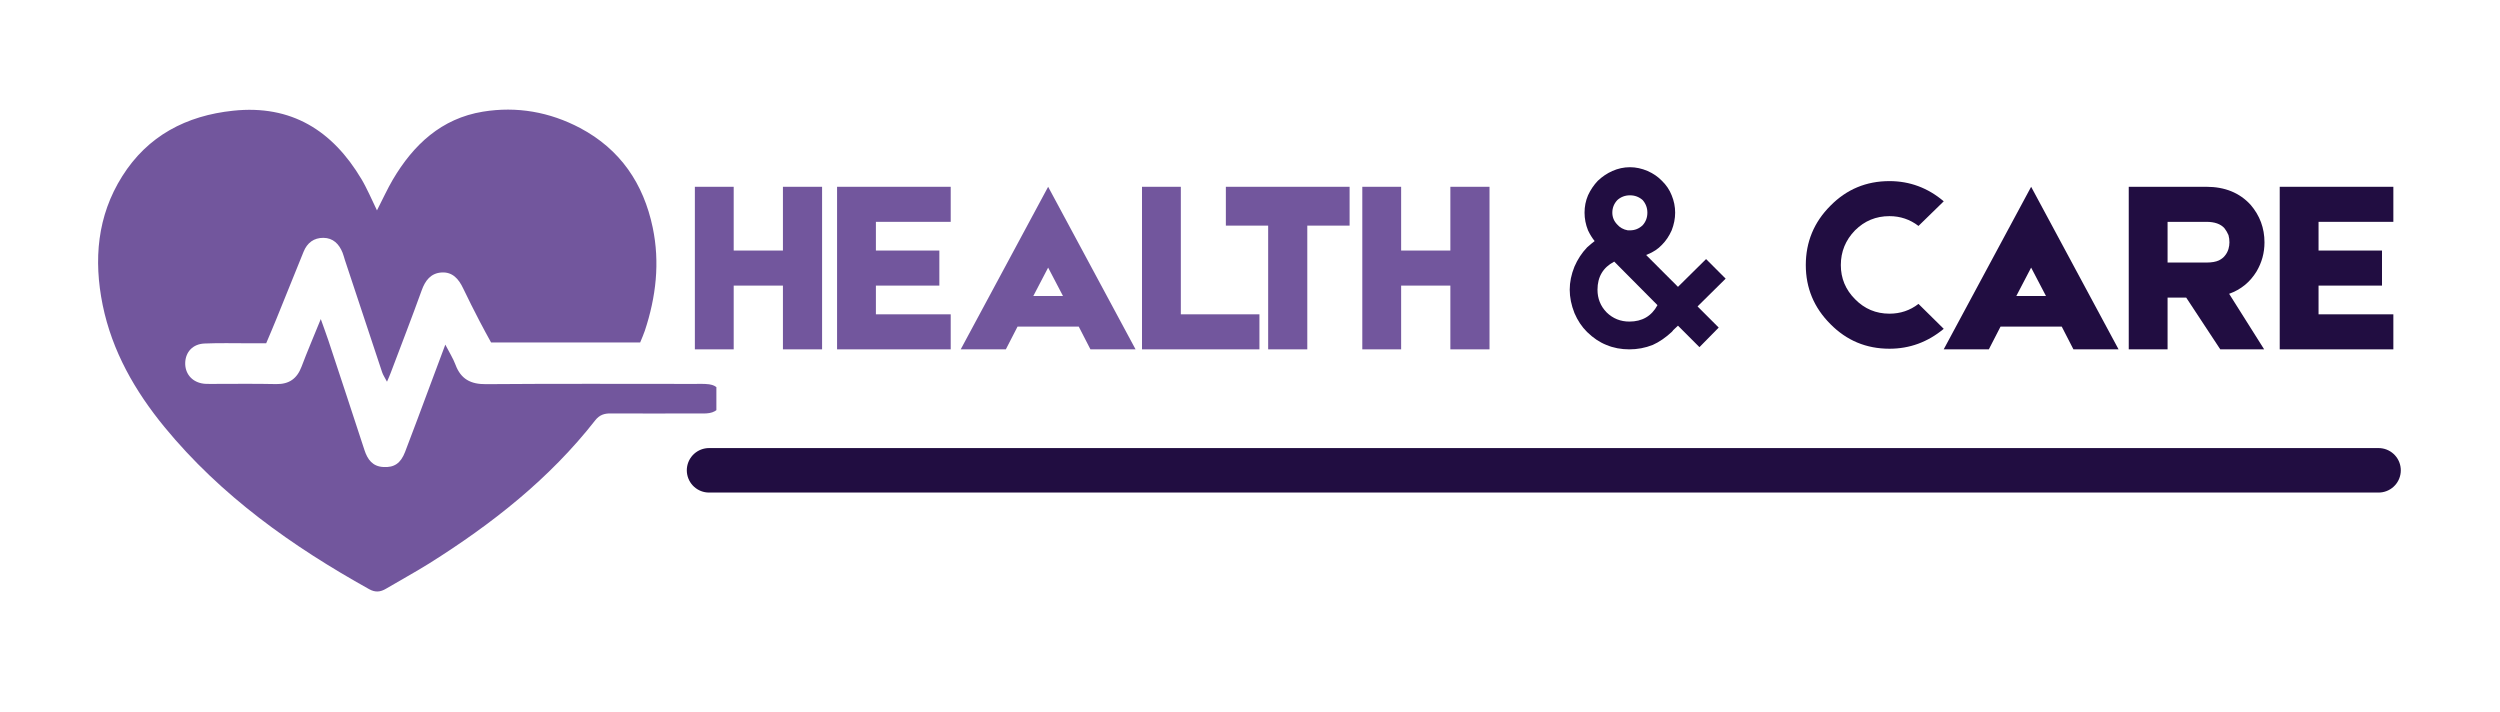 <svg xmlns="http://www.w3.org/2000/svg" xmlns:xlink="http://www.w3.org/1999/xlink" width="165" zoomAndPan="magnify" viewBox="0 0 123.75 35.25" height="47" preserveAspectRatio="xMidYMid meet" version="1.0"><defs><g/><clipPath id="b7f19f6adc"><path d="M 4.617 5.176 L 35.461 5.176 L 35.461 29.41 L 4.617 29.41 Z M 4.617 5.176 " clip-rule="nonzero"/></clipPath></defs><g clip-path="url(#b7f19f6adc)"><path fill="#72569d" d="M 18.66 10.414 C 18.965 9.816 19.18 9.344 19.441 8.898 C 20.465 7.16 21.852 5.863 23.906 5.527 C 25.582 5.254 27.203 5.539 28.715 6.336 C 30.711 7.395 31.855 9.094 32.309 11.262 C 32.672 12.996 32.473 14.703 31.918 16.375 C 31.855 16.562 31.773 16.742 31.688 16.953 C 29.246 16.953 26.82 16.953 24.309 16.953 C 24.133 16.633 23.93 16.266 23.738 15.895 C 23.461 15.359 23.188 14.824 22.93 14.281 C 22.711 13.82 22.41 13.453 21.859 13.488 C 21.328 13.52 21.047 13.883 20.871 14.379 C 20.379 15.746 19.852 17.098 19.34 18.457 C 19.297 18.574 19.246 18.688 19.156 18.895 C 19.051 18.691 18.961 18.566 18.914 18.422 C 18.297 16.57 17.684 14.719 17.07 12.863 C 17.031 12.746 17.004 12.621 16.957 12.508 C 16.785 12.078 16.488 11.777 16.008 11.773 C 15.539 11.77 15.207 12.016 15.027 12.461 C 14.578 13.574 14.129 14.688 13.676 15.801 C 13.527 16.172 13.367 16.539 13.176 16.992 C 12.895 16.992 12.598 16.992 12.305 16.992 C 11.578 16.992 10.848 16.973 10.125 17.004 C 9.543 17.027 9.184 17.422 9.168 17.961 C 9.156 18.473 9.473 18.875 9.988 18.977 C 10.133 19.008 10.289 19.004 10.438 19.004 C 11.516 19.004 12.594 18.988 13.672 19.012 C 14.312 19.023 14.703 18.742 14.926 18.152 C 15.207 17.406 15.523 16.672 15.879 15.793 C 16.035 16.234 16.152 16.547 16.258 16.863 C 16.855 18.668 17.453 20.477 18.043 22.285 C 18.195 22.746 18.441 23.09 18.98 23.117 C 19.508 23.148 19.832 22.941 20.051 22.371 C 20.465 21.297 20.863 20.215 21.266 19.137 C 21.512 18.48 21.758 17.824 22.043 17.059 C 22.246 17.453 22.43 17.742 22.547 18.055 C 22.812 18.766 23.301 19.023 24.055 19.016 C 27.488 18.988 30.922 19.004 34.355 19.004 C 34.605 19.004 34.859 18.992 35.105 19.023 C 35.496 19.074 35.766 19.383 35.77 19.727 C 35.77 20.066 35.504 20.383 35.121 20.445 C 34.926 20.48 34.719 20.465 34.52 20.465 C 33.09 20.469 31.664 20.473 30.234 20.465 C 29.914 20.461 29.676 20.535 29.461 20.809 C 27.191 23.711 24.344 25.941 21.25 27.887 C 20.551 28.324 19.82 28.719 19.109 29.141 C 18.828 29.309 18.574 29.332 18.273 29.164 C 14.457 27.039 10.938 24.543 8.141 21.137 C 6.68 19.355 5.551 17.387 5.082 15.098 C 4.629 12.863 4.809 10.691 6.051 8.723 C 7.312 6.719 9.223 5.723 11.543 5.48 C 14.418 5.176 16.461 6.461 17.895 8.871 C 18.035 9.105 18.156 9.355 18.277 9.602 C 18.387 9.824 18.488 10.051 18.66 10.414 Z M 18.66 10.414 " fill-opacity="1" fill-rule="nonzero"/></g><g fill="#72569d" fill-opacity="1"><g transform="translate(34.021, 17.293)"><g><path d="M 4.734 -8.047 L 6.672 -8.047 L 6.672 0 L 4.734 0 L 4.734 -3.156 L 2.297 -3.156 L 2.297 0 L 0.375 0 L 0.375 -8.047 L 2.297 -8.047 L 2.297 -4.891 L 4.734 -4.891 Z M 4.734 -8.047 "/></g></g></g><g fill="#72569d" fill-opacity="1"><g transform="translate(41.06, 17.293)"><g><path d="M 2.297 -3.156 L 2.297 -1.734 L 6 -1.734 L 6 0 L 0.375 0 L 0.375 -8.047 L 6 -8.047 L 6 -6.312 L 2.297 -6.312 L 2.297 -4.891 L 5.438 -4.891 L 5.438 -3.156 Z M 2.297 -3.156 "/></g></g></g><g fill="#72569d" fill-opacity="1"><g transform="translate(47.43, 17.293)"><g><path d="M 6.547 0 L 5.969 -1.125 L 2.938 -1.125 L 2.359 0 L 0.125 0 L 4.453 -8.047 L 8.781 0 Z M 5.188 -2.641 L 4.453 -4.047 L 3.719 -2.641 Z M 5.188 -2.641 "/></g></g></g><g fill="#72569d" fill-opacity="1"><g transform="translate(56.154, 17.293)"><g><path d="M 2.297 -1.734 L 6.188 -1.734 L 6.188 0 L 0.375 0 L 0.375 -8.047 L 2.297 -8.047 Z M 2.297 -1.734 "/></g></g></g><g fill="#72569d" fill-opacity="1"><g transform="translate(60.305, 17.293)"><g><path d="M 6.5 -6.125 L 4.406 -6.125 L 4.406 0 L 2.469 0 L 2.469 -6.125 L 0.375 -6.125 L 0.375 -8.047 L 6.5 -8.047 Z M 6.5 -6.125 "/></g></g></g><g fill="#72569d" fill-opacity="1"><g transform="translate(67.059, 17.293)"><g><path d="M 4.734 -8.047 L 6.672 -8.047 L 6.672 0 L 4.734 0 L 4.734 -3.156 L 2.297 -3.156 L 2.297 0 L 0.375 0 L 0.375 -8.047 L 2.297 -8.047 L 2.297 -4.891 L 4.734 -4.891 Z M 4.734 -8.047 "/></g></g></g><g fill="#72569d" fill-opacity="1"><g transform="translate(74.098, 17.293)"><g/></g></g><g fill="#210d41" fill-opacity="1"><g transform="translate(77.326, 17.293)"><g><path d="M 6.703 -2.125 L 7.75 -1.078 L 6.797 -0.109 L 5.734 -1.172 L 5.5 -0.953 C 5.488 -0.93 5.461 -0.898 5.422 -0.859 C 5.117 -0.578 4.805 -0.363 4.484 -0.219 C 4.109 -0.07 3.723 0 3.328 0 C 2.922 0 2.539 -0.07 2.188 -0.219 C 1.852 -0.352 1.535 -0.566 1.234 -0.859 C 0.973 -1.117 0.766 -1.43 0.609 -1.797 C 0.453 -2.191 0.375 -2.578 0.375 -2.953 C 0.375 -3.328 0.453 -3.707 0.609 -4.094 C 0.766 -4.457 0.973 -4.773 1.234 -5.047 C 1.398 -5.191 1.523 -5.297 1.609 -5.359 C 1.484 -5.516 1.375 -5.691 1.281 -5.891 C 1.164 -6.18 1.109 -6.473 1.109 -6.766 C 1.109 -7.066 1.164 -7.352 1.281 -7.625 C 1.406 -7.895 1.566 -8.133 1.766 -8.344 C 1.984 -8.551 2.223 -8.711 2.484 -8.828 C 2.766 -8.953 3.055 -9.016 3.359 -9.016 C 3.648 -9.016 3.941 -8.953 4.234 -8.828 C 4.516 -8.703 4.75 -8.539 4.938 -8.344 C 5.156 -8.133 5.316 -7.895 5.422 -7.625 C 5.535 -7.352 5.594 -7.066 5.594 -6.766 C 5.594 -6.473 5.535 -6.18 5.422 -5.891 C 5.297 -5.609 5.133 -5.367 4.938 -5.172 C 4.75 -4.973 4.516 -4.816 4.234 -4.703 L 4.203 -4.688 L 4.156 -4.672 L 5.734 -3.094 L 7.125 -4.469 L 8.094 -3.5 Z M 3.359 -7.625 C 3.117 -7.625 2.91 -7.547 2.734 -7.391 C 2.566 -7.211 2.484 -7.004 2.484 -6.766 C 2.484 -6.547 2.562 -6.352 2.719 -6.188 C 2.852 -6.031 3.031 -5.93 3.25 -5.891 L 3.359 -5.891 C 3.598 -5.891 3.805 -5.973 3.984 -6.141 C 4.141 -6.316 4.219 -6.523 4.219 -6.766 C 4.219 -7.004 4.141 -7.211 3.984 -7.391 C 3.805 -7.547 3.598 -7.625 3.359 -7.625 Z M 1.75 -2.953 C 1.75 -2.516 1.898 -2.141 2.203 -1.828 C 2.516 -1.523 2.891 -1.375 3.328 -1.375 C 3.961 -1.375 4.426 -1.645 4.719 -2.188 L 2.578 -4.344 C 2.023 -4.051 1.75 -3.586 1.75 -2.953 Z M 1.75 -2.953 "/></g></g></g><g fill="#210d41" fill-opacity="1"><g transform="translate(85.79, 17.293)"><g/></g></g><g fill="#210d41" fill-opacity="1"><g transform="translate(89.012, 17.293)"><g><path d="M 7.203 -1.016 C 6.41 -0.359 5.516 -0.031 4.516 -0.031 C 3.367 -0.031 2.395 -0.438 1.594 -1.25 C 0.781 -2.062 0.375 -3.035 0.375 -4.172 C 0.375 -5.316 0.781 -6.297 1.594 -7.109 C 2.395 -7.922 3.367 -8.328 4.516 -8.328 C 5.523 -8.328 6.422 -7.992 7.203 -7.328 L 5.953 -6.109 C 5.535 -6.43 5.055 -6.594 4.516 -6.594 C 3.848 -6.594 3.281 -6.359 2.812 -5.891 C 2.344 -5.41 2.109 -4.836 2.109 -4.172 C 2.109 -3.516 2.344 -2.953 2.812 -2.484 C 3.281 -2.004 3.848 -1.766 4.516 -1.766 C 5.055 -1.766 5.535 -1.926 5.953 -2.25 Z M 7.203 -1.016 "/></g></g></g><g fill="#210d41" fill-opacity="1"><g transform="translate(96.088, 17.293)"><g><path d="M 6.547 0 L 5.969 -1.125 L 2.938 -1.125 L 2.359 0 L 0.125 0 L 4.453 -8.047 L 8.781 0 Z M 5.188 -2.641 L 4.453 -4.047 L 3.719 -2.641 Z M 5.188 -2.641 "/></g></g></g><g fill="#210d41" fill-opacity="1"><g transform="translate(104.998, 17.293)"><g><path d="M 7.094 -5.297 C 7.094 -4.773 6.961 -4.297 6.703 -3.859 C 6.379 -3.328 5.926 -2.957 5.344 -2.75 L 7.078 0 L 4.906 0 L 3.219 -2.562 L 2.297 -2.562 L 2.297 0 L 0.375 0 L 0.375 -8.047 L 4.219 -8.047 C 5.133 -8.047 5.863 -7.75 6.406 -7.156 C 6.863 -6.625 7.094 -6.004 7.094 -5.297 Z M 2.297 -6.312 L 2.297 -4.297 L 4.219 -4.297 C 4.477 -4.297 4.688 -4.332 4.844 -4.406 C 4.977 -4.477 5.07 -4.551 5.125 -4.625 C 5.207 -4.719 5.27 -4.832 5.312 -4.969 C 5.344 -5.082 5.359 -5.191 5.359 -5.297 C 5.359 -5.422 5.344 -5.539 5.312 -5.656 C 5.258 -5.781 5.191 -5.895 5.109 -6 C 4.922 -6.207 4.625 -6.312 4.219 -6.312 Z M 2.297 -6.312 "/></g></g></g><g fill="#210d41" fill-opacity="1"><g transform="translate(112.471, 17.293)"><g><path d="M 2.297 -3.156 L 2.297 -1.734 L 6 -1.734 L 6 0 L 0.375 0 L 0.375 -8.047 L 6 -8.047 L 6 -6.312 L 2.297 -6.312 L 2.297 -4.891 L 5.438 -4.891 L 5.438 -3.156 Z M 2.297 -3.156 "/></g></g></g><path stroke-linecap="round" transform="matrix(0.734, 0, 0, 0.734, 33.998, 22.178)" fill="none" stroke-linejoin="miter" d="M 1.498 1.502 L 114.088 1.502 " stroke="#210d41" stroke-width="3" stroke-opacity="1" stroke-miterlimit="4"/></svg>